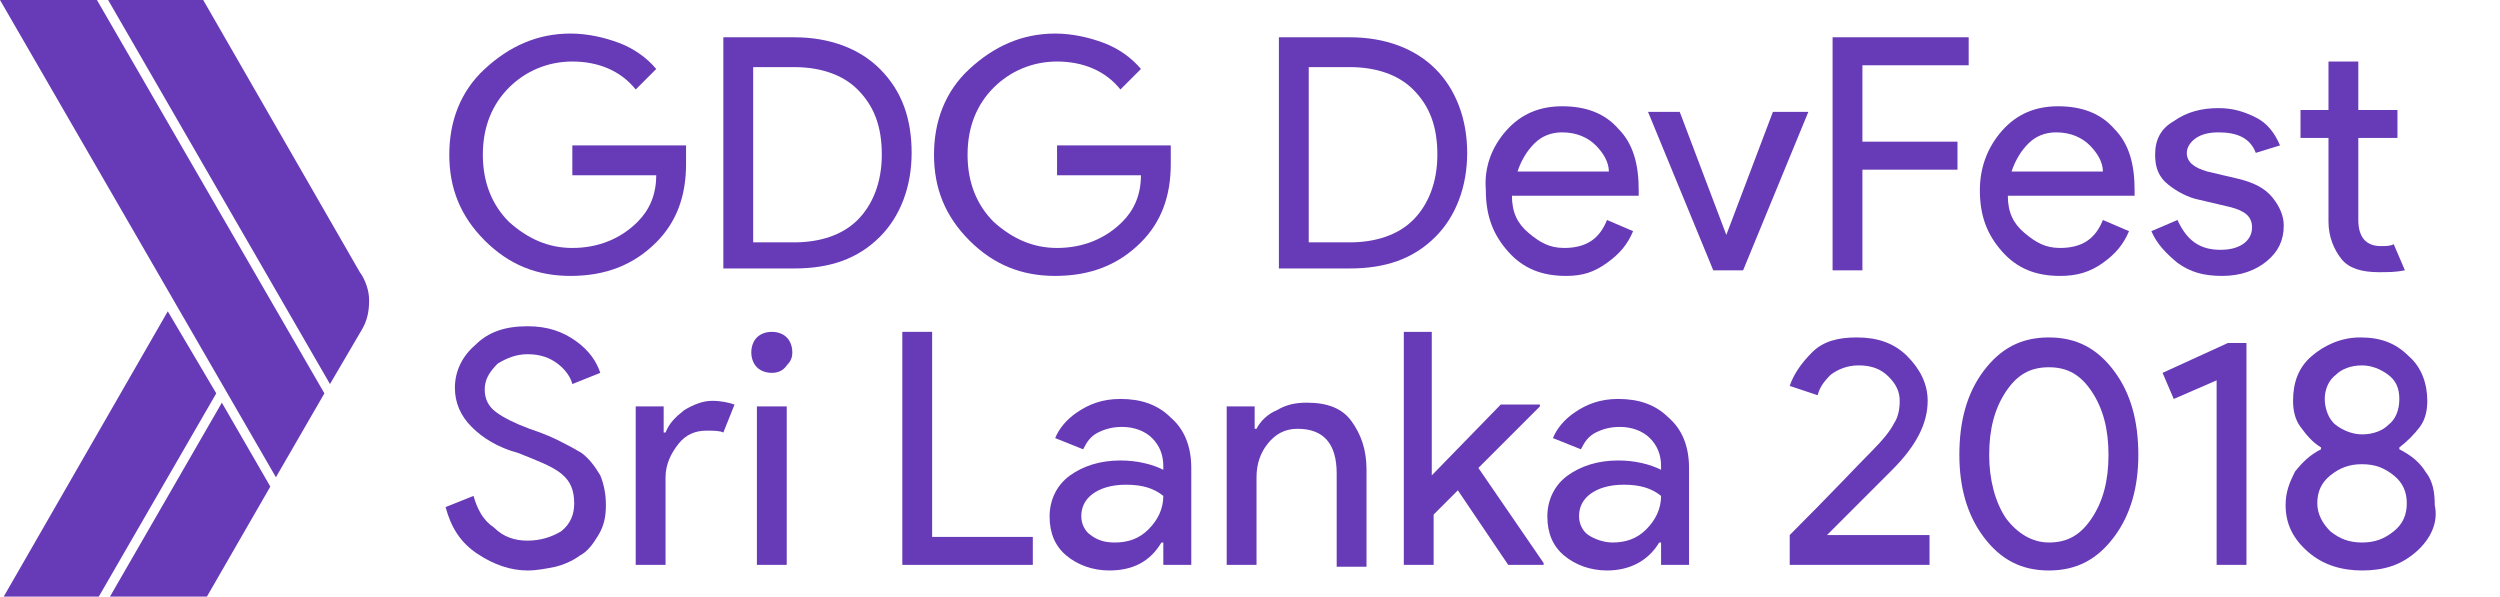 <?xml version="1.0" encoding="utf-8"?>
<!-- Generator: Adobe Illustrator 21.0.0, SVG Export Plug-In . SVG Version: 6.00 Build 0)  -->
<svg version="1.1" id="Layer_4" xmlns="http://www.w3.org/2000/svg" xmlns:xlink="http://www.w3.org/1999/xlink" x="0px" y="0px"
	 viewBox="0 0 134.1 32" style="enable-background:new 0 0 134.1 32;" xml:space="preserve">
<style type="text/css">
	.st0{fill:#673AB7;}
</style>
<g id="XMLID_261_">
	<path id="XMLID_259_" class="st0" d="M5.2,0H0l14.8,25.6l2.6-4.5L5.2,0z"/>
	<path id="XMLID_258_" class="st0" d="M19.3,14.6L10.9,0H5.8l11.9,20.6l1.7-2.9c0.3-0.5,0.4-1,0.4-1.6C19.8,15.6,19.6,15,19.3,14.6z
		"/>
	<path id="XMLID_257_" class="st0" d="M9,16.7L0.2,32h5.1l6.3-10.9L9,16.7z"/>
	<path id="XMLID_256_" class="st0" d="M11.9,21.6L5.9,32h5.2l3.4-5.9L11.9,21.6z"/>
</g>
<g>
	<path class="st0" d="M36.8,8.8c0,1.7-0.5,3.1-1.6,4.2c-1.2,1.2-2.7,1.8-4.6,1.8c-1.8,0-3.3-0.6-4.6-1.9c-1.3-1.3-1.9-2.8-1.9-4.6
		c0-1.8,0.6-3.4,1.9-4.6s2.8-1.9,4.6-1.9c0.9,0,1.8,0.2,2.6,0.5c0.8,0.3,1.5,0.8,2,1.4l-1.1,1.1c-0.8-1-2-1.5-3.4-1.5
		c-1.3,0-2.5,0.5-3.4,1.4s-1.4,2.1-1.4,3.6s0.5,2.7,1.4,3.6c1,0.9,2.1,1.4,3.4,1.4c1.4,0,2.6-0.5,3.5-1.4c0.6-0.6,1-1.4,1-2.5h-4.5
		V7.8h6.1C36.8,8.1,36.8,8.5,36.8,8.8z"/>
	<path class="st0" d="M38.8,14.5V2h3.8c1.9,0,3.5,0.6,4.6,1.7c1.2,1.2,1.7,2.7,1.7,4.5c0,1.8-0.6,3.4-1.7,4.5
		c-1.2,1.2-2.7,1.7-4.6,1.7H38.8z M40.4,13h2.2c1.4,0,2.6-0.4,3.4-1.2c0.8-0.8,1.3-2,1.3-3.5c0-1.5-0.4-2.6-1.3-3.5
		c-0.8-0.8-2-1.2-3.4-1.2h-2.2V13z"/>
	<path class="st0" d="M62.8,8.8c0,1.7-0.5,3.1-1.6,4.2c-1.2,1.2-2.7,1.8-4.6,1.8c-1.8,0-3.3-0.6-4.6-1.9c-1.3-1.3-1.9-2.8-1.9-4.6
		c0-1.8,0.6-3.4,1.9-4.6s2.8-1.9,4.6-1.9c0.9,0,1.8,0.2,2.6,0.5c0.8,0.3,1.5,0.8,2,1.4l-1.1,1.1c-0.8-1-2-1.5-3.4-1.5
		c-1.3,0-2.5,0.5-3.4,1.4s-1.4,2.1-1.4,3.6s0.5,2.7,1.4,3.6c1,0.9,2.1,1.4,3.4,1.4c1.4,0,2.6-0.5,3.5-1.4c0.6-0.6,1-1.4,1-2.5h-4.5
		V7.8h6.1C62.8,8.1,62.8,8.5,62.8,8.8z"/>
	<path class="st0" d="M68.6,14.5V2h3.8c1.9,0,3.5,0.6,4.6,1.7s1.7,2.7,1.7,4.5c0,1.8-0.6,3.4-1.7,4.5c-1.2,1.2-2.7,1.7-4.6,1.7H68.6
		z M70.2,13h2.2c1.4,0,2.6-0.4,3.4-1.2c0.8-0.8,1.3-2,1.3-3.5c0-1.5-0.4-2.6-1.3-3.5c-0.8-0.8-2-1.2-3.4-1.2h-2.2V13z"/>
	<path class="st0" d="M84,14.8c-1.3,0-2.3-0.4-3.1-1.3c-0.8-0.9-1.2-1.9-1.2-3.3C79.6,9,80,7.9,80.8,7s1.8-1.3,3-1.3
		c1.3,0,2.3,0.4,3,1.2c0.8,0.8,1.1,1.9,1.1,3.3l0,0.3h-6.8c0,0.9,0.3,1.5,0.9,2s1.1,0.8,1.9,0.8c1.2,0,1.9-0.5,2.3-1.5l1.4,0.6
		c-0.3,0.7-0.7,1.2-1.4,1.7S84.9,14.8,84,14.8z M86.3,9.2c0-0.5-0.3-1-0.7-1.4s-1-0.7-1.8-0.7c-0.6,0-1.1,0.2-1.5,0.6
		c-0.4,0.4-0.7,0.9-0.9,1.5H86.3z"/>
	<path class="st0" d="M91.9,14.5l-3.5-8.5h1.7l2.5,6.6h0l2.5-6.6H97l-3.5,8.5H91.9z"/>
	<path class="st0" d="M99.9,14.5h-1.6V2h7.3v1.5h-5.7v4.1h5.1v1.5h-5.1V14.5z"/>
	<path class="st0" d="M110.5,14.8c-1.3,0-2.3-0.4-3.1-1.3c-0.8-0.9-1.2-1.9-1.2-3.3c0-1.2,0.4-2.3,1.2-3.2s1.8-1.3,3-1.3
		c1.3,0,2.3,0.4,3,1.2c0.8,0.8,1.1,1.9,1.1,3.3l0,0.3h-6.8c0,0.9,0.3,1.5,0.9,2s1.1,0.8,1.9,0.8c1.2,0,1.9-0.5,2.3-1.5l1.4,0.6
		c-0.3,0.7-0.7,1.2-1.4,1.7S111.4,14.8,110.5,14.8z M112.8,9.2c0-0.5-0.3-1-0.7-1.4s-1-0.7-1.8-0.7c-0.6,0-1.1,0.2-1.5,0.6
		c-0.4,0.4-0.7,0.9-0.9,1.5H112.8z"/>
	<path class="st0" d="M119.2,14.8c-1,0-1.7-0.2-2.4-0.7c-0.6-0.5-1.1-1-1.4-1.7l1.4-0.6c0.5,1.1,1.2,1.6,2.3,1.6
		c0.5,0,0.9-0.1,1.2-0.3c0.3-0.2,0.5-0.5,0.5-0.9c0-0.6-0.4-0.9-1.2-1.1l-1.7-0.4c-0.5-0.1-1.1-0.4-1.6-0.8s-0.7-0.9-0.7-1.6
		c0-0.8,0.3-1.4,1-1.8c0.7-0.5,1.5-0.7,2.4-0.7c0.8,0,1.4,0.2,2,0.5c0.6,0.3,1,0.8,1.3,1.5L121,8.2c-0.3-0.8-1-1.1-2-1.1
		c-0.5,0-0.9,0.1-1.2,0.3c-0.3,0.2-0.5,0.5-0.5,0.8c0,0.5,0.4,0.8,1.1,1l1.7,0.4c0.8,0.2,1.4,0.5,1.8,1s0.6,1,0.6,1.5
		c0,0.8-0.3,1.4-0.9,1.9C121,14.5,120.2,14.8,119.2,14.8z"/>
	<path class="st0" d="M127.6,14.6c-0.9,0-1.6-0.2-2-0.7s-0.7-1.2-0.7-2V7.4h-1.5V5.9h1.5V3.3h1.6v2.6h2.1v1.5h-2.1v4.4
		c0,0.9,0.4,1.4,1.2,1.4c0.3,0,0.5,0,0.7-0.1l0.6,1.4C128.5,14.6,128.1,14.6,127.6,14.6z"/>
	<path class="st0" d="M28.3,30.6c-0.9,0-1.8-0.3-2.7-0.9c-0.9-0.6-1.4-1.4-1.7-2.5l1.5-0.6c0.2,0.7,0.5,1.3,1.1,1.7
		c0.5,0.5,1.1,0.7,1.8,0.7c0.7,0,1.3-0.2,1.8-0.5c0.5-0.4,0.7-0.9,0.7-1.5c0-0.7-0.2-1.2-0.7-1.6c-0.5-0.4-1.3-0.7-2.3-1.1
		c-1.1-0.3-1.9-0.8-2.5-1.4c-0.6-0.6-0.9-1.3-0.9-2.1c0-0.9,0.4-1.7,1.1-2.3c0.7-0.7,1.6-1,2.8-1c1.1,0,1.9,0.3,2.6,0.8
		c0.7,0.5,1.1,1.1,1.3,1.7l-1.5,0.6c-0.1-0.4-0.4-0.8-0.8-1.1c-0.4-0.3-0.9-0.5-1.6-0.5c-0.6,0-1.1,0.2-1.6,0.5
		C26.2,20,26,20.4,26,20.9c0,0.5,0.2,0.9,0.6,1.2c0.4,0.3,1,0.6,1.8,0.9c0.6,0.2,1.1,0.4,1.5,0.6c0.4,0.2,0.8,0.4,1.3,0.7
		c0.4,0.3,0.7,0.7,1,1.2c0.2,0.5,0.3,1,0.3,1.6c0,0.6-0.1,1.1-0.4,1.6c-0.3,0.5-0.6,0.9-1,1.1c-0.4,0.3-0.9,0.5-1.3,0.6
		C29.3,30.5,28.8,30.6,28.3,30.6z"/>
	<path class="st0" d="M35.7,30.3h-1.6v-8.5h1.5v1.4h0.1c0.2-0.5,0.5-0.8,1-1.2c0.5-0.3,1-0.5,1.5-0.5c0.5,0,0.9,0.1,1.2,0.2
		l-0.6,1.5c-0.2-0.1-0.5-0.1-0.9-0.1c-0.6,0-1.1,0.2-1.5,0.7c-0.4,0.5-0.7,1.1-0.7,1.8V30.3z"/>
	<path class="st0" d="M42.2,19.6C42,19.9,41.7,20,41.4,20c-0.3,0-0.6-0.1-0.8-0.3c-0.2-0.2-0.3-0.5-0.3-0.8s0.1-0.6,0.3-0.8
		c0.2-0.2,0.5-0.3,0.8-0.3c0.3,0,0.6,0.1,0.8,0.3c0.2,0.2,0.3,0.5,0.3,0.8S42.4,19.4,42.2,19.6z M42.2,30.3h-1.6v-8.5h1.6V30.3z"/>
	<path class="st0" d="M48.4,30.3V17.8H50v11h5.4v1.5H48.4z"/>
	<path class="st0" d="M59.5,30.6c-0.9,0-1.7-0.3-2.3-0.8c-0.6-0.5-0.9-1.2-0.9-2.1c0-0.9,0.4-1.7,1.1-2.2s1.6-0.8,2.7-0.8
		c0.9,0,1.7,0.2,2.3,0.5V25c0-0.6-0.2-1.1-0.6-1.5s-1-0.6-1.6-0.6c-0.5,0-0.9,0.1-1.3,0.3s-0.6,0.5-0.8,0.9l-1.5-0.6
		c0.2-0.5,0.6-1,1.2-1.4c0.6-0.4,1.3-0.7,2.3-0.7c1.1,0,2,0.3,2.7,1c0.7,0.6,1.1,1.5,1.1,2.7v5.2h-1.5v-1.2h-0.1
		C61.7,30.1,60.8,30.6,59.5,30.6z M59.8,29.1c0.7,0,1.3-0.2,1.8-0.7s0.8-1.1,0.8-1.8c-0.5-0.4-1.1-0.6-2-0.6c-0.8,0-1.4,0.2-1.8,0.5
		c-0.4,0.3-0.6,0.7-0.6,1.2c0,0.4,0.2,0.8,0.5,1C58.9,29,59.3,29.1,59.8,29.1z"/>
	<path class="st0" d="M67.3,21.8V23h0.1c0.2-0.4,0.6-0.8,1.1-1c0.5-0.3,1-0.4,1.6-0.4c1.1,0,1.9,0.3,2.4,1s0.8,1.5,0.8,2.6v5.2h-1.6
		v-5c0-1.6-0.7-2.4-2.1-2.4c-0.7,0-1.2,0.3-1.6,0.8c-0.4,0.5-0.6,1.1-0.6,1.8v4.7h-1.6v-8.5H67.3z"/>
	<path class="st0" d="M76.8,17.8v7.7l3.7-3.8h2.1v0.1l-3.3,3.3l3.5,5.1v0.1h-1.9l-2.7-4l-1.3,1.3v2.7h-1.6V17.8H76.8z"/>
	<path class="st0" d="M86.2,30.6c-0.9,0-1.7-0.3-2.3-0.8c-0.6-0.5-0.9-1.2-0.9-2.1c0-0.9,0.4-1.7,1.1-2.2c0.7-0.5,1.6-0.8,2.7-0.8
		c0.9,0,1.7,0.2,2.3,0.5V25c0-0.6-0.2-1.1-0.6-1.5c-0.4-0.4-1-0.6-1.6-0.6c-0.5,0-0.9,0.1-1.3,0.3c-0.4,0.2-0.6,0.5-0.8,0.9
		l-1.5-0.6c0.2-0.5,0.6-1,1.2-1.4c0.6-0.4,1.3-0.7,2.3-0.7c1.1,0,2,0.3,2.7,1c0.7,0.6,1.1,1.5,1.1,2.7v5.2h-1.5v-1.2H89
		C88.4,30.1,87.4,30.6,86.2,30.6z M86.5,29.1c0.7,0,1.3-0.2,1.8-0.7s0.8-1.1,0.8-1.8c-0.5-0.4-1.1-0.6-2-0.6c-0.8,0-1.4,0.2-1.8,0.5
		c-0.4,0.3-0.6,0.7-0.6,1.2c0,0.4,0.2,0.8,0.5,1S86,29.1,86.5,29.1z"/>
	<path class="st0" d="M103.6,30.3H96v-1.6c2.3-2.3,3.7-3.8,4.4-4.5c0.6-0.6,1-1.1,1.2-1.5c0.2-0.3,0.3-0.7,0.3-1.2
		c0-0.5-0.2-0.9-0.6-1.3c-0.4-0.4-0.9-0.6-1.6-0.6c-0.6,0-1.1,0.2-1.5,0.5c-0.4,0.4-0.6,0.7-0.7,1.1L96,20.7
		c0.2-0.6,0.6-1.2,1.2-1.8s1.4-0.8,2.4-0.8c1.1,0,2,0.3,2.7,1c0.7,0.7,1.1,1.5,1.1,2.4c0,1.2-0.6,2.4-1.9,3.7l-3.5,3.5h5.5V30.3z"/>
	<path class="st0" d="M113.4,28.8c-0.9,1.2-2,1.8-3.5,1.8s-2.6-0.6-3.5-1.8s-1.3-2.7-1.3-4.4c0-1.8,0.4-3.3,1.3-4.5s2-1.8,3.5-1.8
		s2.6,0.6,3.5,1.8c0.9,1.2,1.3,2.7,1.3,4.5C114.7,26.1,114.3,27.6,113.4,28.8z M109.9,29.1c1,0,1.7-0.4,2.3-1.3
		c0.6-0.9,0.9-2,0.9-3.4c0-1.4-0.3-2.5-0.9-3.4c-0.6-0.9-1.3-1.3-2.3-1.3c-1,0-1.7,0.4-2.3,1.3c-0.6,0.9-0.9,2-0.9,3.4
		c0,1.3,0.3,2.5,0.9,3.4C108.2,28.6,109,29.1,109.9,29.1z"/>
	<path class="st0" d="M120.5,30.3h-1.6v-9.9l-2.3,1L116,20l3.5-1.6h1V30.3z"/>
	<path class="st0" d="M129.6,29.6c-0.8,0.7-1.7,1-2.9,1c-1.1,0-2.1-0.3-2.9-1s-1.2-1.5-1.2-2.5c0-0.7,0.2-1.2,0.5-1.8
		c0.4-0.5,0.8-0.9,1.4-1.2V24c-0.5-0.3-0.8-0.7-1.1-1.1s-0.4-0.9-0.4-1.4c0-1,0.3-1.8,1-2.4c0.7-0.6,1.6-1,2.6-1
		c1.1,0,1.9,0.3,2.6,1c0.7,0.6,1,1.5,1,2.4c0,0.5-0.1,1-0.4,1.4s-0.7,0.8-1.1,1.1v0.1c0.6,0.3,1.1,0.7,1.4,1.2
		c0.4,0.5,0.5,1.1,0.5,1.8C130.8,28,130.4,28.9,129.6,29.6z M125,28.5c0.5,0.4,1,0.6,1.7,0.6c0.7,0,1.2-0.2,1.7-0.6
		c0.5-0.4,0.7-0.9,0.7-1.5c0-0.6-0.2-1.1-0.7-1.5c-0.5-0.4-1-0.6-1.7-0.6c-0.7,0-1.2,0.2-1.7,0.6c-0.5,0.4-0.7,0.9-0.7,1.5
		C124.3,27.6,124.6,28.1,125,28.5z M125.3,22.8c0.4,0.3,0.9,0.5,1.4,0.5c0.6,0,1.1-0.2,1.4-0.5c0.4-0.3,0.6-0.8,0.6-1.4
		s-0.2-1-0.6-1.3c-0.4-0.3-0.9-0.5-1.4-0.5c-0.6,0-1.1,0.2-1.4,0.5c-0.4,0.3-0.6,0.8-0.6,1.3S124.9,22.5,125.3,22.8z"/>
</g>
</svg>
